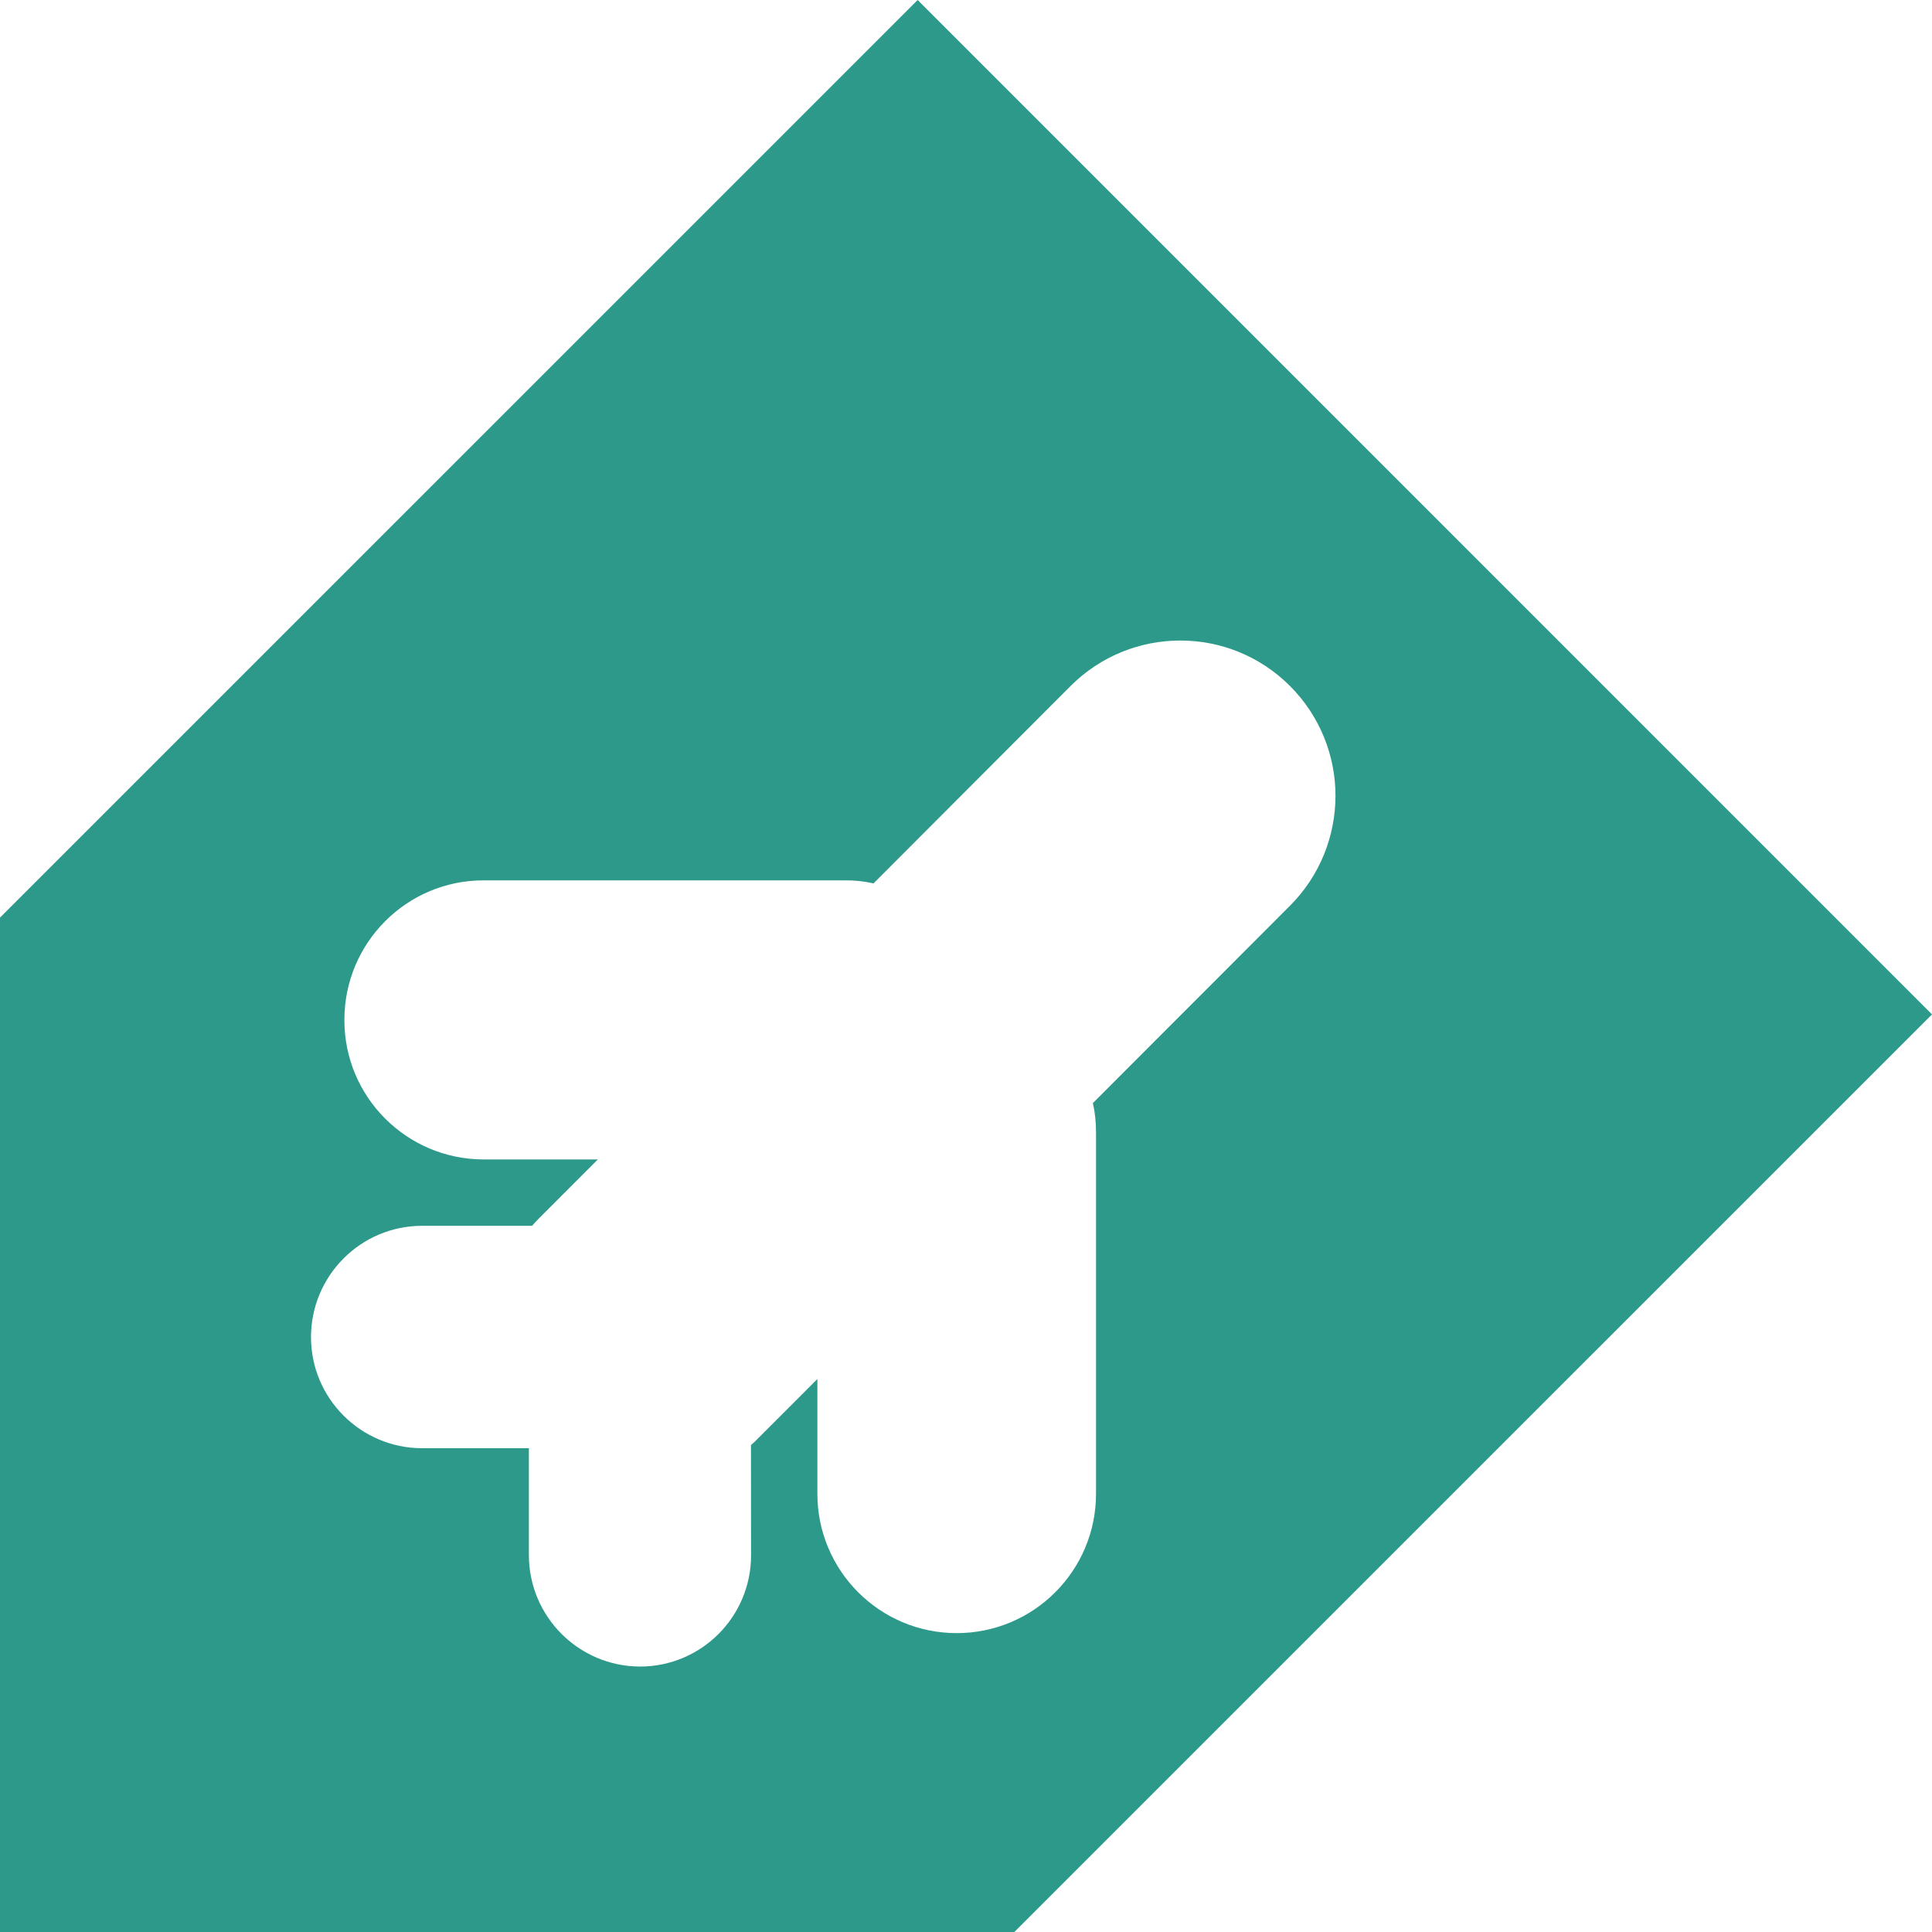 <svg width="40" height="40" viewBox="0 0 40 40" fill="none" xmlns="http://www.w3.org/2000/svg">
<path fill-rule="evenodd" clip-rule="evenodd" d="M40 21.002L21.001 40H0V18.998L18.999 0L40 21.002ZM19.808 33.812C18.213 33.812 16.92 32.517 16.923 30.922L16.923 28.551L15.702 29.773L15.702 29.773C15.652 29.824 15.601 29.875 15.548 29.918L15.55 32.2C15.55 33.473 14.521 34.504 13.25 34.504C11.982 34.501 10.952 33.47 10.95 32.2L10.95 29.984L8.737 29.984C7.468 29.981 6.439 28.951 6.439 27.683C6.439 26.415 7.468 25.379 8.739 25.379L11.015 25.379C11.061 25.328 11.109 25.275 11.16 25.224L12.378 24.005L10.015 24.005C8.42 24.005 7.127 22.71 7.13 21.116C7.13 19.519 8.422 18.224 10.015 18.227L17.486 18.227C17.691 18.224 17.892 18.246 18.085 18.29L22.163 14.205C23.42 12.947 25.454 12.947 26.708 14.203C27.334 14.829 27.65 15.655 27.65 16.477C27.648 17.302 27.334 18.125 26.706 18.754L22.627 22.838C22.671 23.032 22.692 23.233 22.692 23.441L22.692 30.922C22.695 32.517 21.402 33.812 19.808 33.812Z" fill="#2D998B"/>
</svg>
